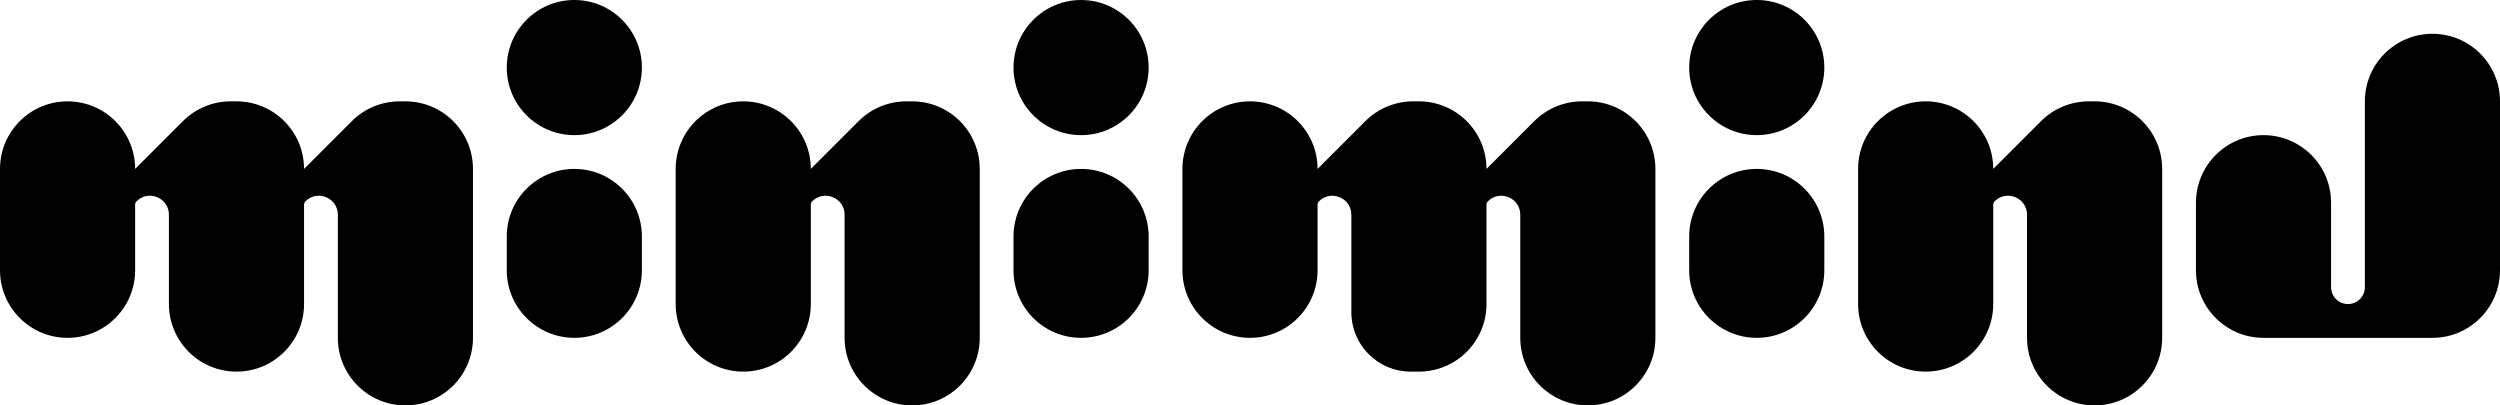 <svg width="296" height="48" viewBox="0 0 296 48" fill="none" xmlns="http://www.w3.org/2000/svg">
  <style>
    path {
      fill: #000000;
    }
  </style>
  <path d="M200 28C200 23.582 203.582 20 208 20C212.418 20 216 23.582 216 28V32C216 36.418 212.418 40 208 40C203.582 40 200 36.418 200 32V28Z" />
  <path d="M200 8C200 3.582 203.582 0 208 0C212.418 0 216 3.582 216 8C216 12.418 212.418 16 208 16C203.582 16 200 12.418 200 8Z" />
  <path fill-rule="evenodd" clip-rule="evenodd" d="M280 12C280 7.582 283.582 4 288 4C292.418 4 296 7.582 296 12V32C296 36.418 292.418 40 288 40H268C263.582 40 260 36.418 260 32V24C260 19.582 263.582 16 268 16C272.418 16 276 19.582 276 24V34C276 35.105 276.895 36 278 36C279.105 36 280 35.105 280 34V12Z" />
  <path fill-rule="evenodd" clip-rule="evenodd" d="M220 20C220 15.582 223.582 12 228 12C232.418 12 236 15.582 236 20L241.657 14.343C243.157 12.843 245.192 12 247.314 12H248C252.418 12 256 15.582 256 20V40C256 44.418 252.418 48 248 48C243.582 48 240 44.418 240 40V25.424C240 23.422 237.58 22.42 236.165 23.835C236.059 23.941 236 24.084 236 24.233V36C236 40.418 232.418 44 228 44C223.582 44 220 40.418 220 36V20Z" />
  <path fill-rule="evenodd" clip-rule="evenodd" d="M140 20C140 15.582 143.582 12 148 12C152.418 12 156 15.582 156 20L161.657 14.343C163.157 12.843 165.192 12 167.314 12H168C172.418 12 176 15.582 176 20L181.657 14.343C183.157 12.843 185.192 12 187.314 12H188C192.418 12 196 15.582 196 20V40C196 44.418 192.418 48 188 48C183.582 48 180 44.418 180 40V25.424C180 23.422 177.58 22.42 176.165 23.835C176.059 23.941 176 24.084 176 24.233V36C176 40.418 172.418 44 168 44H167.029C163.147 44 160 40.853 160 36.971V25.424C160 23.422 157.58 22.42 156.165 23.835C156.059 23.941 156 24.084 156 24.233V32C156 36.418 152.418 40 148 40C143.582 40 140 36.418 140 32V20Z" />
  <path d="M120 28C120 23.582 123.582 20 128 20C132.418 20 136 23.582 136 28V32C136 36.418 132.418 40 128 40C123.582 40 120 36.418 120 32V28Z" />
  <path d="M120 8C120 3.582 123.582 0 128 0C132.418 0 136 3.582 136 8C136 12.418 132.418 16 128 16C123.582 16 120 12.418 120 8Z" />
  <path d="M60 28C60 23.582 63.582 20 68 20C72.418 20 76 23.582 76 28V32C76 36.418 72.418 40 68 40C63.582 40 60 36.418 60 32V28Z" />
  <path d="M60 8C60 3.582 63.582 0 68 0C72.418 0 76 3.582 76 8C76 12.418 72.418 16 68 16C63.582 16 60 12.418 60 8Z" />
  <path fill-rule="evenodd" clip-rule="evenodd" d="M80 20C80 15.582 83.582 12 88 12C92.418 12 96 15.582 96 20L101.657 14.343C103.157 12.843 105.192 12 107.314 12H108C112.418 12 116 15.582 116 20V40C116 44.418 112.418 48 108 48C103.582 48 100 44.418 100 40V25.424C100 23.422 97.58 22.42 96.165 23.835C96.059 23.941 96 24.084 96 24.233V36C96 40.418 92.418 44 88 44C83.582 44 80 40.418 80 36V20Z" />
  <path fill-rule="evenodd" clip-rule="evenodd" d="M0 20C0 15.582 3.582 12 8 12C12.418 12 16 15.582 16 20L21.657 14.343C23.157 12.843 25.192 12 27.314 12H28C32.418 12 36 15.582 36 20L41.657 14.343C43.157 12.843 45.192 12 47.314 12H48C52.418 12 56 15.582 56 20V40C56 44.418 52.418 48 48 48C43.582 48 40 44.418 40 40V25.424C40 23.422 37.58 22.42 36.164 23.835C36.059 23.941 36 24.084 36 24.233V36C36 40.418 32.418 44 28 44C23.582 44 20 40.418 20 36V25.424C20 23.422 17.58 22.42 16.165 23.835C16.059 23.941 16 24.084 16 24.233V32C16 36.418 12.418 40 8 40C3.582 40 0 36.418 0 32V20Z" />
</svg>
